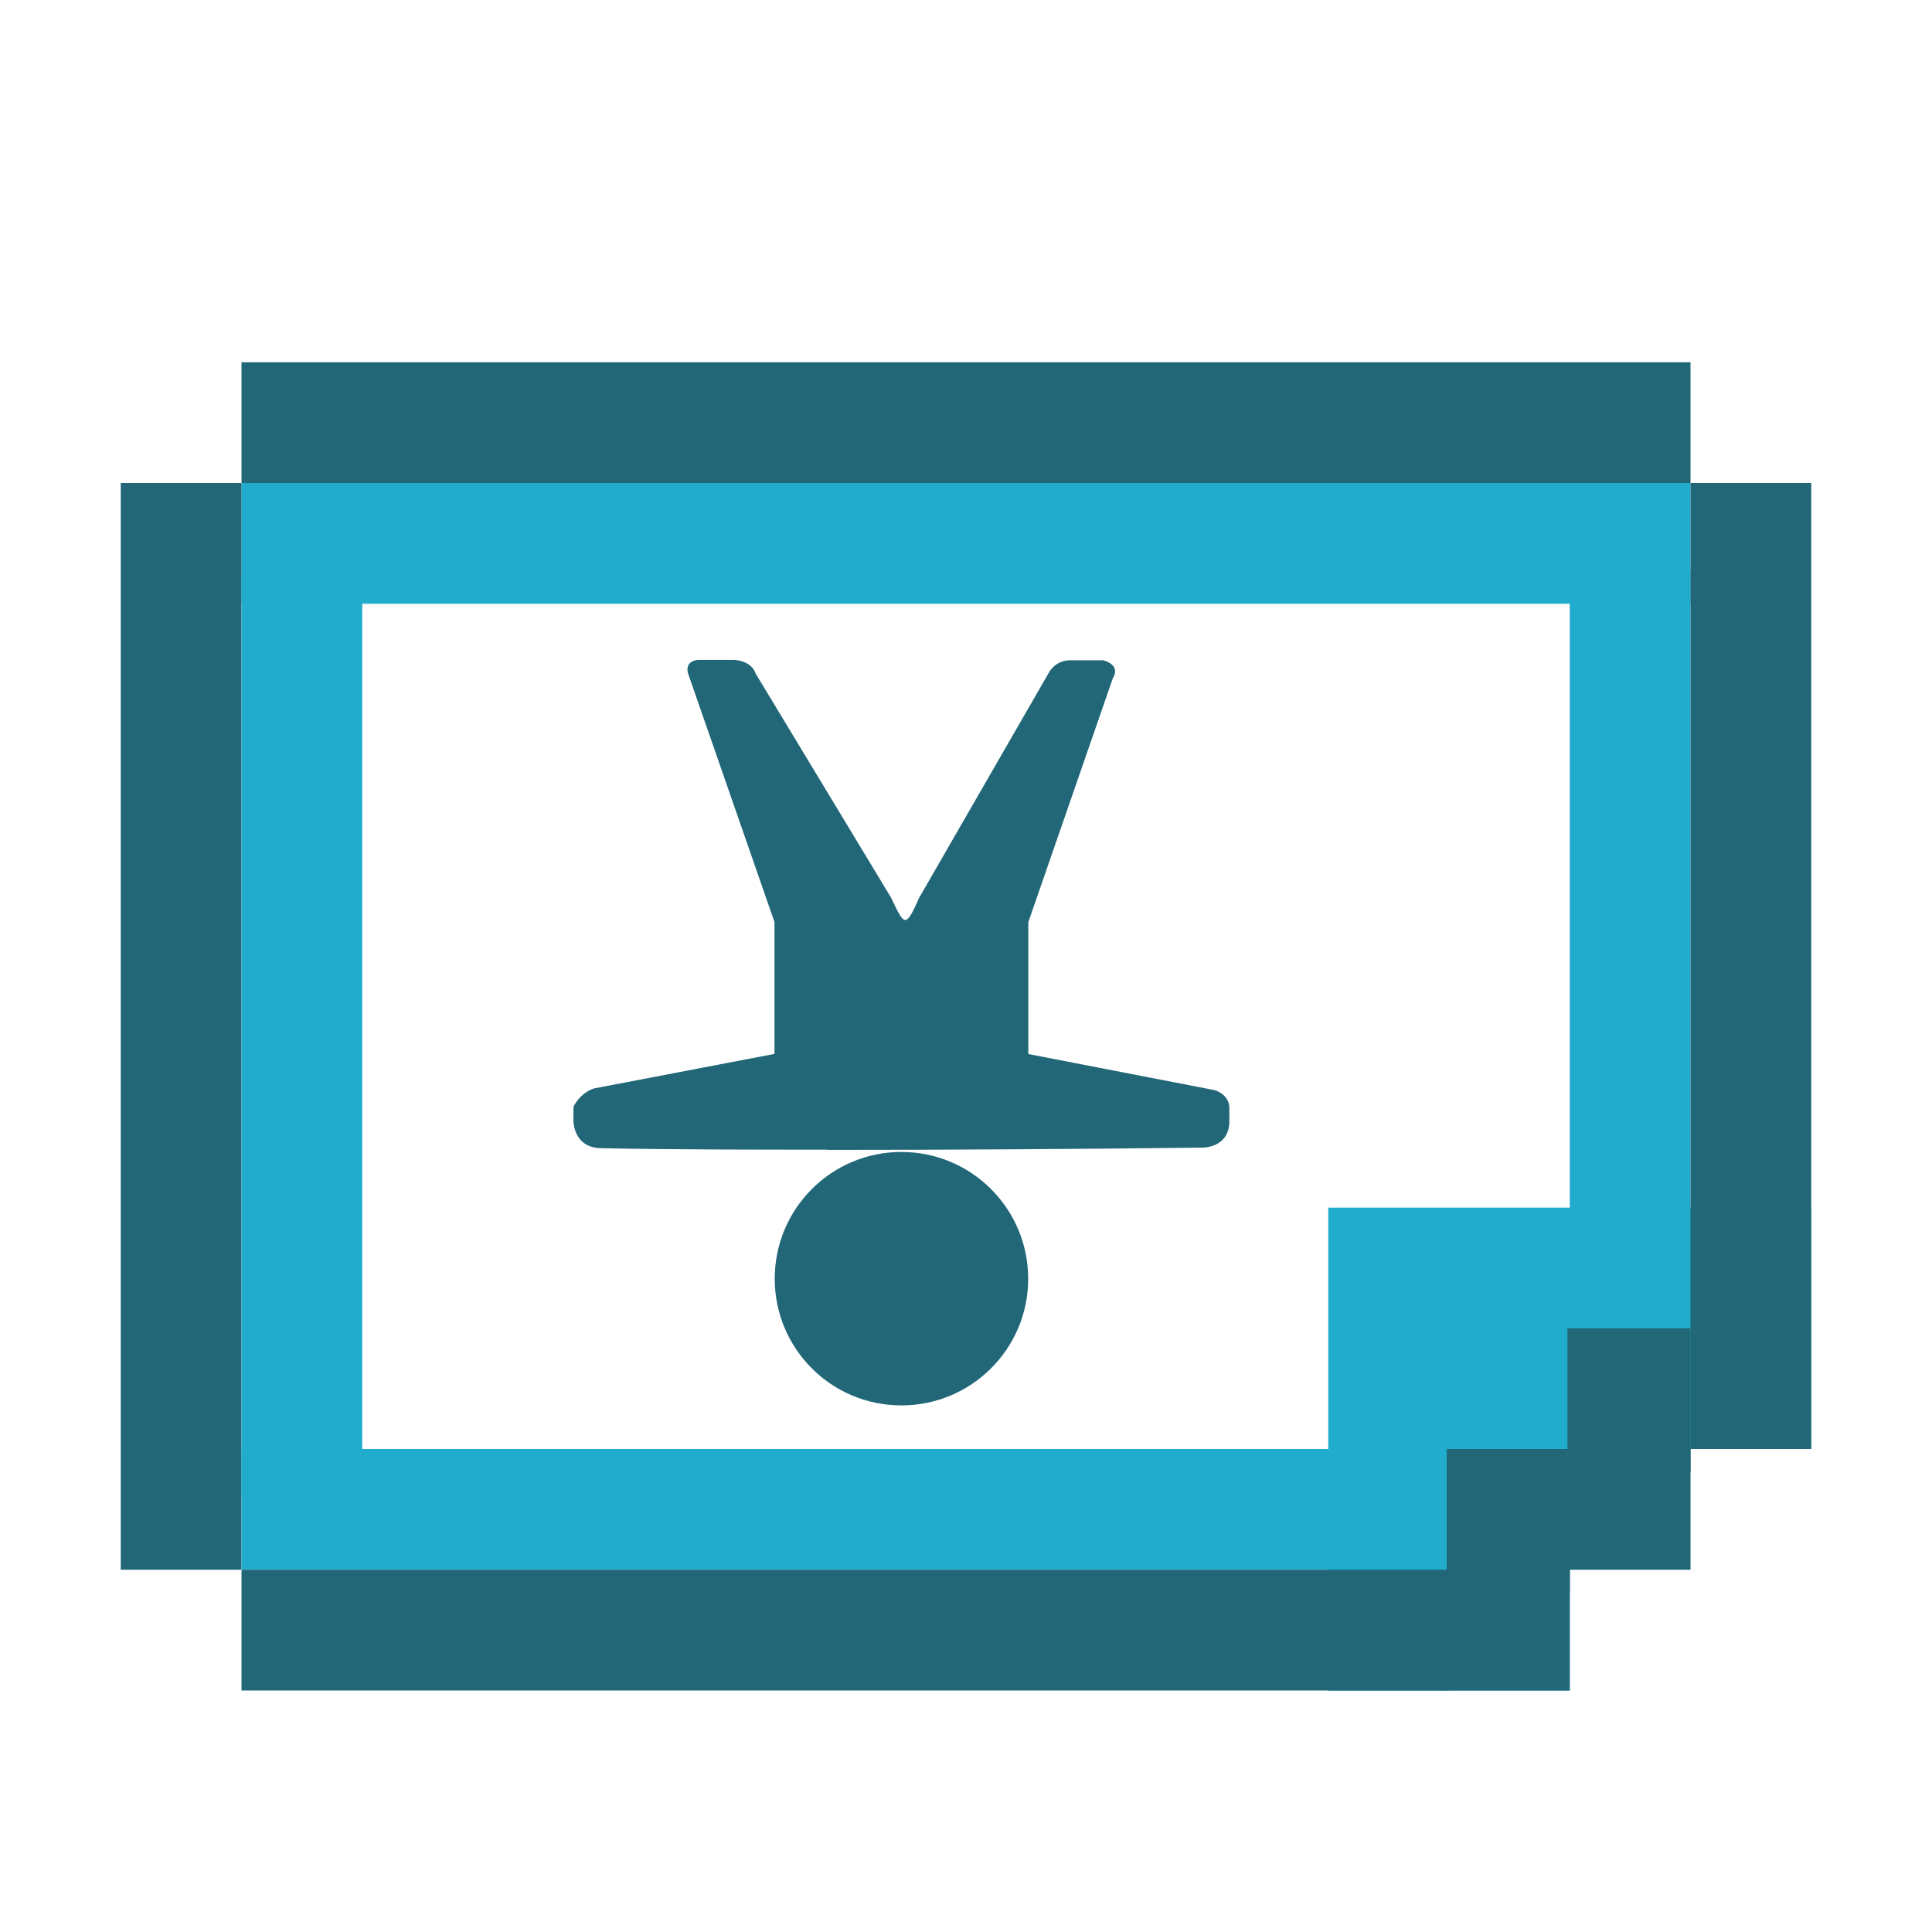 <?xml version="1.0" encoding="UTF-8" standalone="no"?>
<!-- Created with Inkscape (http://www.inkscape.org/) -->

<svg
   xmlns:dc="http://purl.org/dc/elements/1.1/"
   xmlns:cc="http://creativecommons.org/ns#"
   xmlns:rdf="http://www.w3.org/1999/02/22-rdf-syntax-ns#"
   xmlns:svg="http://www.w3.org/2000/svg"
   xmlns="http://www.w3.org/2000/svg"
   xmlns:sodipodi="http://sodipodi.sourceforge.net/DTD/sodipodi-0.dtd"
   xmlns:inkscape="http://www.inkscape.org/namespaces/inkscape"
   width="16"
   height="16"
   id="svg4374"
   version="1.1"
   inkscape:version="0.92.1 r15371"
   sodipodi:docname="gtk-orientation-reverse-landscape.svg">
  <defs
     id="defs4376" />
  <sodipodi:namedview
     id="base"
     pagecolor="#ffffff"
     bordercolor="#666666"
     borderopacity="1.0"
     inkscape:pageopacity="0.0"
     inkscape:pageshadow="2"
     inkscape:zoom="25.847723"
     inkscape:cx="16.897621"
     inkscape:cy="3.135641"
     inkscape:document-units="px"
     inkscape:current-layer="layer1"
     showgrid="true"
     inkscape:window-width="1914"
     inkscape:window-height="1008"
     inkscape:window-x="0"
     inkscape:window-y="24"
     inkscape:window-maximized="1"
     showguides="true"
     inkscape:guide-bbox="true"
     inkscape:snap-global="false">
    <inkscape:grid
       type="xygrid"
       id="grid830" />
  </sodipodi:namedview>
  <g
     inkscape:label="Capa 1"
     inkscape:groupmode="layer"
     id="layer1"
     transform="translate(0,-1036.362)">
    <g
       transform="translate(-372.619,663.645)"
       id="layer9"
       style="display:inline" />
    <g
       transform="translate(-372.619,663.645)"
       id="layer10" />
    <path
       style="fill:#216778;fill-opacity:1;stroke:none;stroke-width:0.055"
       d="m 7.465,1048.001 c -0.58,0 -1.049,-0.469 -1.049,-1.049 0,-0.58 0.469,-1.05 1.049,-1.05 0.58,0 1.05,0.47 1.05,1.05 0,0.58 -0.47,1.049 -1.05,1.049 z m -0.615,-2.118 c -0.622,0 -1.243,0 -1.865,-0.012 -0.241,0 -0.236,-0.23 -0.236,-0.23 v -0.113 c 0,0 0.049,-0.111 0.17,-0.152 l 1.495,-0.286 v -1.092 l -0.717,-2.062 c -0.025,-0.105 0.083,-0.109 0.083,-0.109 h 0.295 c 0,0 0.146,0 0.184,0.115 l 1.121,1.855 c 0.109,0.228 0.117,0.261 0.232,0 l 1.07,-1.857 c 0,0 0.05,-0.11 0.181,-0.11 h 0.272 c 0,0 0.152,0.033 0.081,0.149 l -0.7,2.02 v 1.092 l 1.543,0.299 c 0,0 0.122,0.033 0.122,0.149 v 0.108 c 0,0.223 -0.222,0.219 -0.222,0.219 -1.036,0.012 -2.073,0.019 -3.109,0.019 z"
       id="rect2992"
       inkscape:connector-curvature="0" />
    <g
       transform="translate(-372.619,663.645)"
       id="layer12" />
    <g
       transform="translate(-372.619,663.645)"
       id="layer13" />
    <g
       transform="translate(-372.619,663.645)"
       id="layer14" />
    <g
       transform="translate(-372.619,663.645)"
       id="layer15" />
    <rect
       style="opacity:1;fill:#216778;fill-opacity:1;stroke:none;stroke-width:2.428;stroke-linecap:round;stroke-linejoin:round;stroke-miterlimit:4;stroke-dasharray:none;stroke-opacity:1;paint-order:fill markers stroke"
       id="rect915"
       width="12"
       height="1"
       x="2"
       y="1039.362" />
    <rect
       style="opacity:1;fill:#21abcd;fill-opacity:1;stroke:none;stroke-width:2.428;stroke-linecap:round;stroke-linejoin:round;stroke-miterlimit:4;stroke-dasharray:none;stroke-opacity:1;paint-order:fill markers stroke"
       id="rect915-3"
       width="12"
       height="1"
       x="2"
       y="1040.362" />
    <rect
       style="opacity:1;fill:#216778;fill-opacity:1;stroke:none;stroke-width:0.744;stroke-linecap:round;stroke-linejoin:round;stroke-miterlimit:4;stroke-dasharray:none;stroke-opacity:1;paint-order:fill markers stroke"
       id="rect932"
       width="1"
       height="9"
       x="1"
       y="1040.362" />
    <rect
       style="opacity:1;fill:#21abcd;fill-opacity:1;stroke:none;stroke-width:2.165;stroke-linecap:round;stroke-linejoin:round;stroke-miterlimit:4;stroke-dasharray:none;stroke-opacity:1;paint-order:fill markers stroke"
       id="rect915-3-6"
       width="9.542"
       height="1"
       x="2"
       y="1048.362" />
    <rect
       style="opacity:1;fill:#21abcd;fill-opacity:1;stroke:none;stroke-width:1.935;stroke-linecap:round;stroke-linejoin:round;stroke-miterlimit:4;stroke-dasharray:none;stroke-opacity:1;paint-order:fill markers stroke"
       id="rect915-3-6-5"
       width="7.619"
       height="1"
       x="1041.13"
       y="-3"
       transform="rotate(90)" />
    <rect
       style="opacity:1;fill:#21abcd;fill-opacity:1;stroke:none;stroke-width:1.701;stroke-linecap:round;stroke-linejoin:round;stroke-miterlimit:4;stroke-dasharray:none;stroke-opacity:1;paint-order:fill markers stroke"
       id="rect915-3-6-5-3"
       width="5.89"
       height="1"
       x="1041.091"
       y="-14"
       transform="rotate(90)" />
    <rect
       style="opacity:1;fill:#21abcd;fill-opacity:1;stroke:none;stroke-width:0.707;stroke-linecap:round;stroke-linejoin:round;stroke-miterlimit:4;stroke-dasharray:none;stroke-opacity:1;paint-order:fill markers stroke"
       id="rect915-3-6-6"
       width="1.019"
       height="1"
       x="11.981"
       y="1049.362" />
    <rect
       style="opacity:1;fill:#21abcd;fill-opacity:1;stroke:none;stroke-width:0.707;stroke-linecap:round;stroke-linejoin:round;stroke-miterlimit:4;stroke-dasharray:none;stroke-opacity:1;paint-order:fill markers stroke"
       id="rect915-3-6-6-9"
       width="1.019"
       height="1"
       x="13.981"
       y="1047.362" />
    <path
       style="fill:#21abcd;fill-opacity:1;fill-rule:evenodd;stroke:none;stroke-width:1.667px;stroke-linecap:butt;stroke-linejoin:miter;stroke-opacity:1"
       d="m 11,1049.696 v -3.333 h 4.059 -0.059 v 1 l -3,3 h -1 v 0 z"
       id="path1045"
       inkscape:connector-curvature="0"
       sodipodi:nodetypes="ccccccccc" />
    <rect
       style="opacity:1;fill:#216778;fill-opacity:1;stroke:none;stroke-width:0.701;stroke-linecap:round;stroke-linejoin:round;stroke-miterlimit:4;stroke-dasharray:none;stroke-opacity:1;paint-order:fill markers stroke"
       id="rect932-5"
       width="1"
       height="8"
       x="14"
       y="1040.362" />
    <rect
       style="opacity:1;fill:#216778;fill-opacity:1;stroke:none;stroke-width:0.707;stroke-linecap:round;stroke-linejoin:round;stroke-miterlimit:4;stroke-dasharray:none;stroke-opacity:1;paint-order:fill markers stroke"
       id="rect915-3-6-6-2"
       width="1.019"
       height="1"
       x="12.981"
       y="1048.362" />
    <rect
       style="opacity:1;fill:#216778;fill-opacity:1;stroke:none;stroke-width:2.325;stroke-linecap:round;stroke-linejoin:round;stroke-miterlimit:4;stroke-dasharray:none;stroke-opacity:1;paint-order:fill markers stroke"
       id="rect915-7"
       width="11"
       height="1"
       x="2"
       y="1049.362" />
    <rect
       style="opacity:1;fill:#216778;fill-opacity:1;stroke:none;stroke-width:0.773;stroke-linecap:round;stroke-linejoin:round;stroke-miterlimit:4;stroke-dasharray:none;stroke-opacity:1;paint-order:fill markers stroke"
       id="rect915-3-6-6-2-1"
       width="1.019"
       height="1.193"
       x="11.981"
       y="1048.362" />
    <rect
       style="opacity:1;fill:#216778;fill-opacity:1;stroke:none;stroke-width:0.773;stroke-linecap:round;stroke-linejoin:round;stroke-miterlimit:4;stroke-dasharray:none;stroke-opacity:1;paint-order:fill markers stroke"
       id="rect915-3-6-6-2-2"
       width="1.019"
       height="1.193"
       x="12.981"
       y="1047.362" />
  </g>
</svg>

